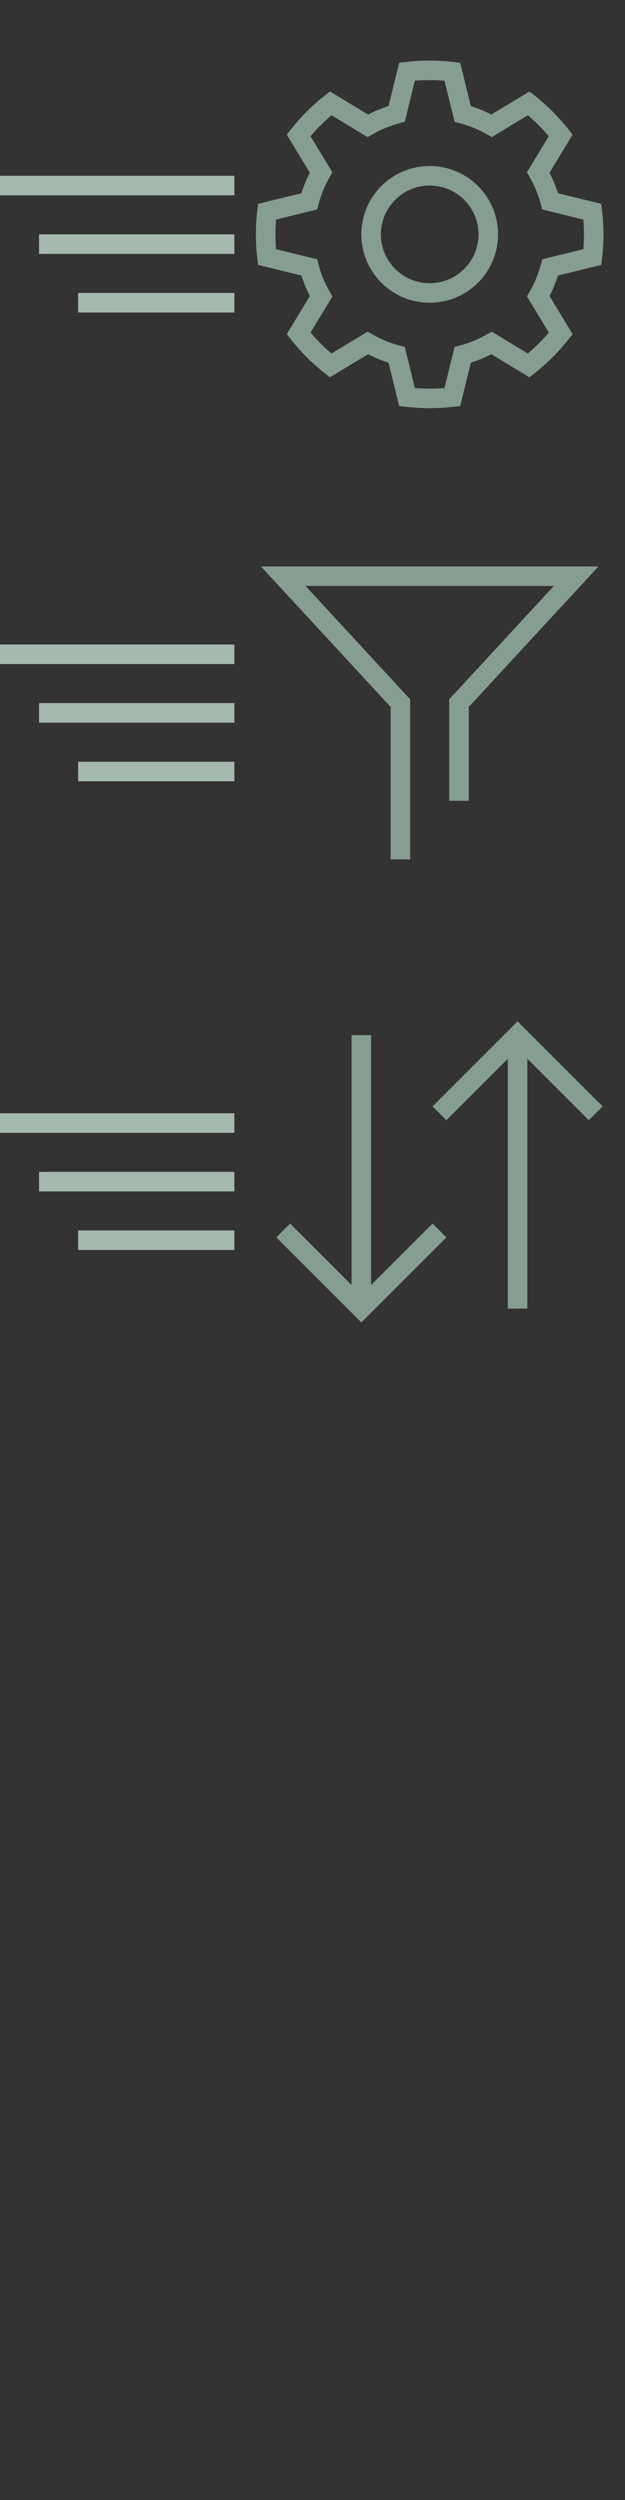 <svg xmlns="http://www.w3.org/2000/svg" width="32" height="128" viewBox="0 0 32 128"><rect x="0" y="0" width="32" height="128" fill="#333333" stroke="none"/><title>Source</title><line x1="2" y1="12.5" x2="12" y2="12.5" fill="none" stroke="#a6b9af" stroke-miterlimit="10"/><line y1="9.5" x2="12" y2="9.5" fill="none" stroke="#a6b9af" stroke-miterlimit="10"/><line x1="4" y1="15.5" x2="12" y2="15.5" fill="none" stroke="#a6b9af" stroke-miterlimit="10"/><path d="M28.17,13.69a6.36,6.36,0,0,1-.61,1.48l1.15,1.9a9.94,9.94,0,0,1-1.64,1.64l-1.9-1.15a6.35,6.35,0,0,1-1.48.61l-0.53,2.16a9.94,9.94,0,0,1-2.32,0l-0.53-2.16a6.35,6.35,0,0,1-1.48-.61l-1.9,1.15a9.94,9.94,0,0,1-1.64-1.64l1.15-1.9a6.36,6.36,0,0,1-.61-1.48l-2.16-.53a9.94,9.94,0,0,1,0-2.32l2.16-.53a6.36,6.36,0,0,1,.61-1.48l-1.15-1.9a9.94,9.94,0,0,1,1.64-1.64l1.9,1.15a6.35,6.35,0,0,1,1.48-.61l0.53-2.16a9.94,9.94,0,0,1,2.32,0l0.53,2.16a6.36,6.36,0,0,1,1.48.61l1.9-1.15a9.94,9.94,0,0,1,1.64,1.64l-1.15,1.9a6.36,6.36,0,0,1,.61,1.48l2.16,0.53a9.94,9.94,0,0,1,0,2.32Z" fill="none" stroke="#869d91" stroke-miterlimit="10"/><circle cx="22" cy="12" r="3" fill="none" stroke="#869d91" stroke-miterlimit="10"/><rect width="32" height="24" fill="none"/><polyline points="20.5 44 20.5 36 14.5 29.5 29.5 29.5 23.5 36 23.5 41" fill="none" stroke="#869d91" stroke-miterlimit="10"/><line x1="2" y1="36.5" x2="12" y2="36.5" fill="none" stroke="#a6b9af" stroke-miterlimit="10"/><line y1="33.5" x2="12" y2="33.5" fill="none" stroke="#a6b9af" stroke-miterlimit="10"/><line x1="4" y1="39.5" x2="12" y2="39.5" fill="none" stroke="#a6b9af" stroke-miterlimit="10"/><rect y="24" width="32" height="24" fill="none"/><line x1="2" y1="60.5" x2="12" y2="60.5" fill="none" stroke="#a6b9af" stroke-miterlimit="10"/><line y1="57.5" x2="12" y2="57.5" fill="none" stroke="#a6b9af" stroke-miterlimit="10"/><line x1="4" y1="63.5" x2="12" y2="63.5" fill="none" stroke="#a6b9af" stroke-miterlimit="10"/><rect y="48" width="32" height="24" fill="none"/><line x1="18.5" y1="53" x2="18.5" y2="67" fill="none" stroke="#869d91" stroke-miterlimit="10"/><polyline points="14.5 63 18.5 67 22.5 63" fill="none" stroke="#869d91" stroke-miterlimit="10"/><line x1="26.5" y1="67" x2="26.5" y2="53" fill="none" stroke="#869d91" stroke-miterlimit="10"/><polyline points="30.5 57 26.5 53 22.5 57" fill="none" stroke="#869d91" stroke-miterlimit="10"/><rect x="32" width="24" height="24" transform="translate(88 24) rotate(180)" fill="none"/><path d="M48.5,11v7a1,1,0,0,1-1,1h-14a1,1,0,0,1-1-1V11a1,1,0,0,1,1-1h14A1,1,0,0,1,48.5,11Z" fill="#fff" stroke="#000" stroke-linejoin="round"/></svg>